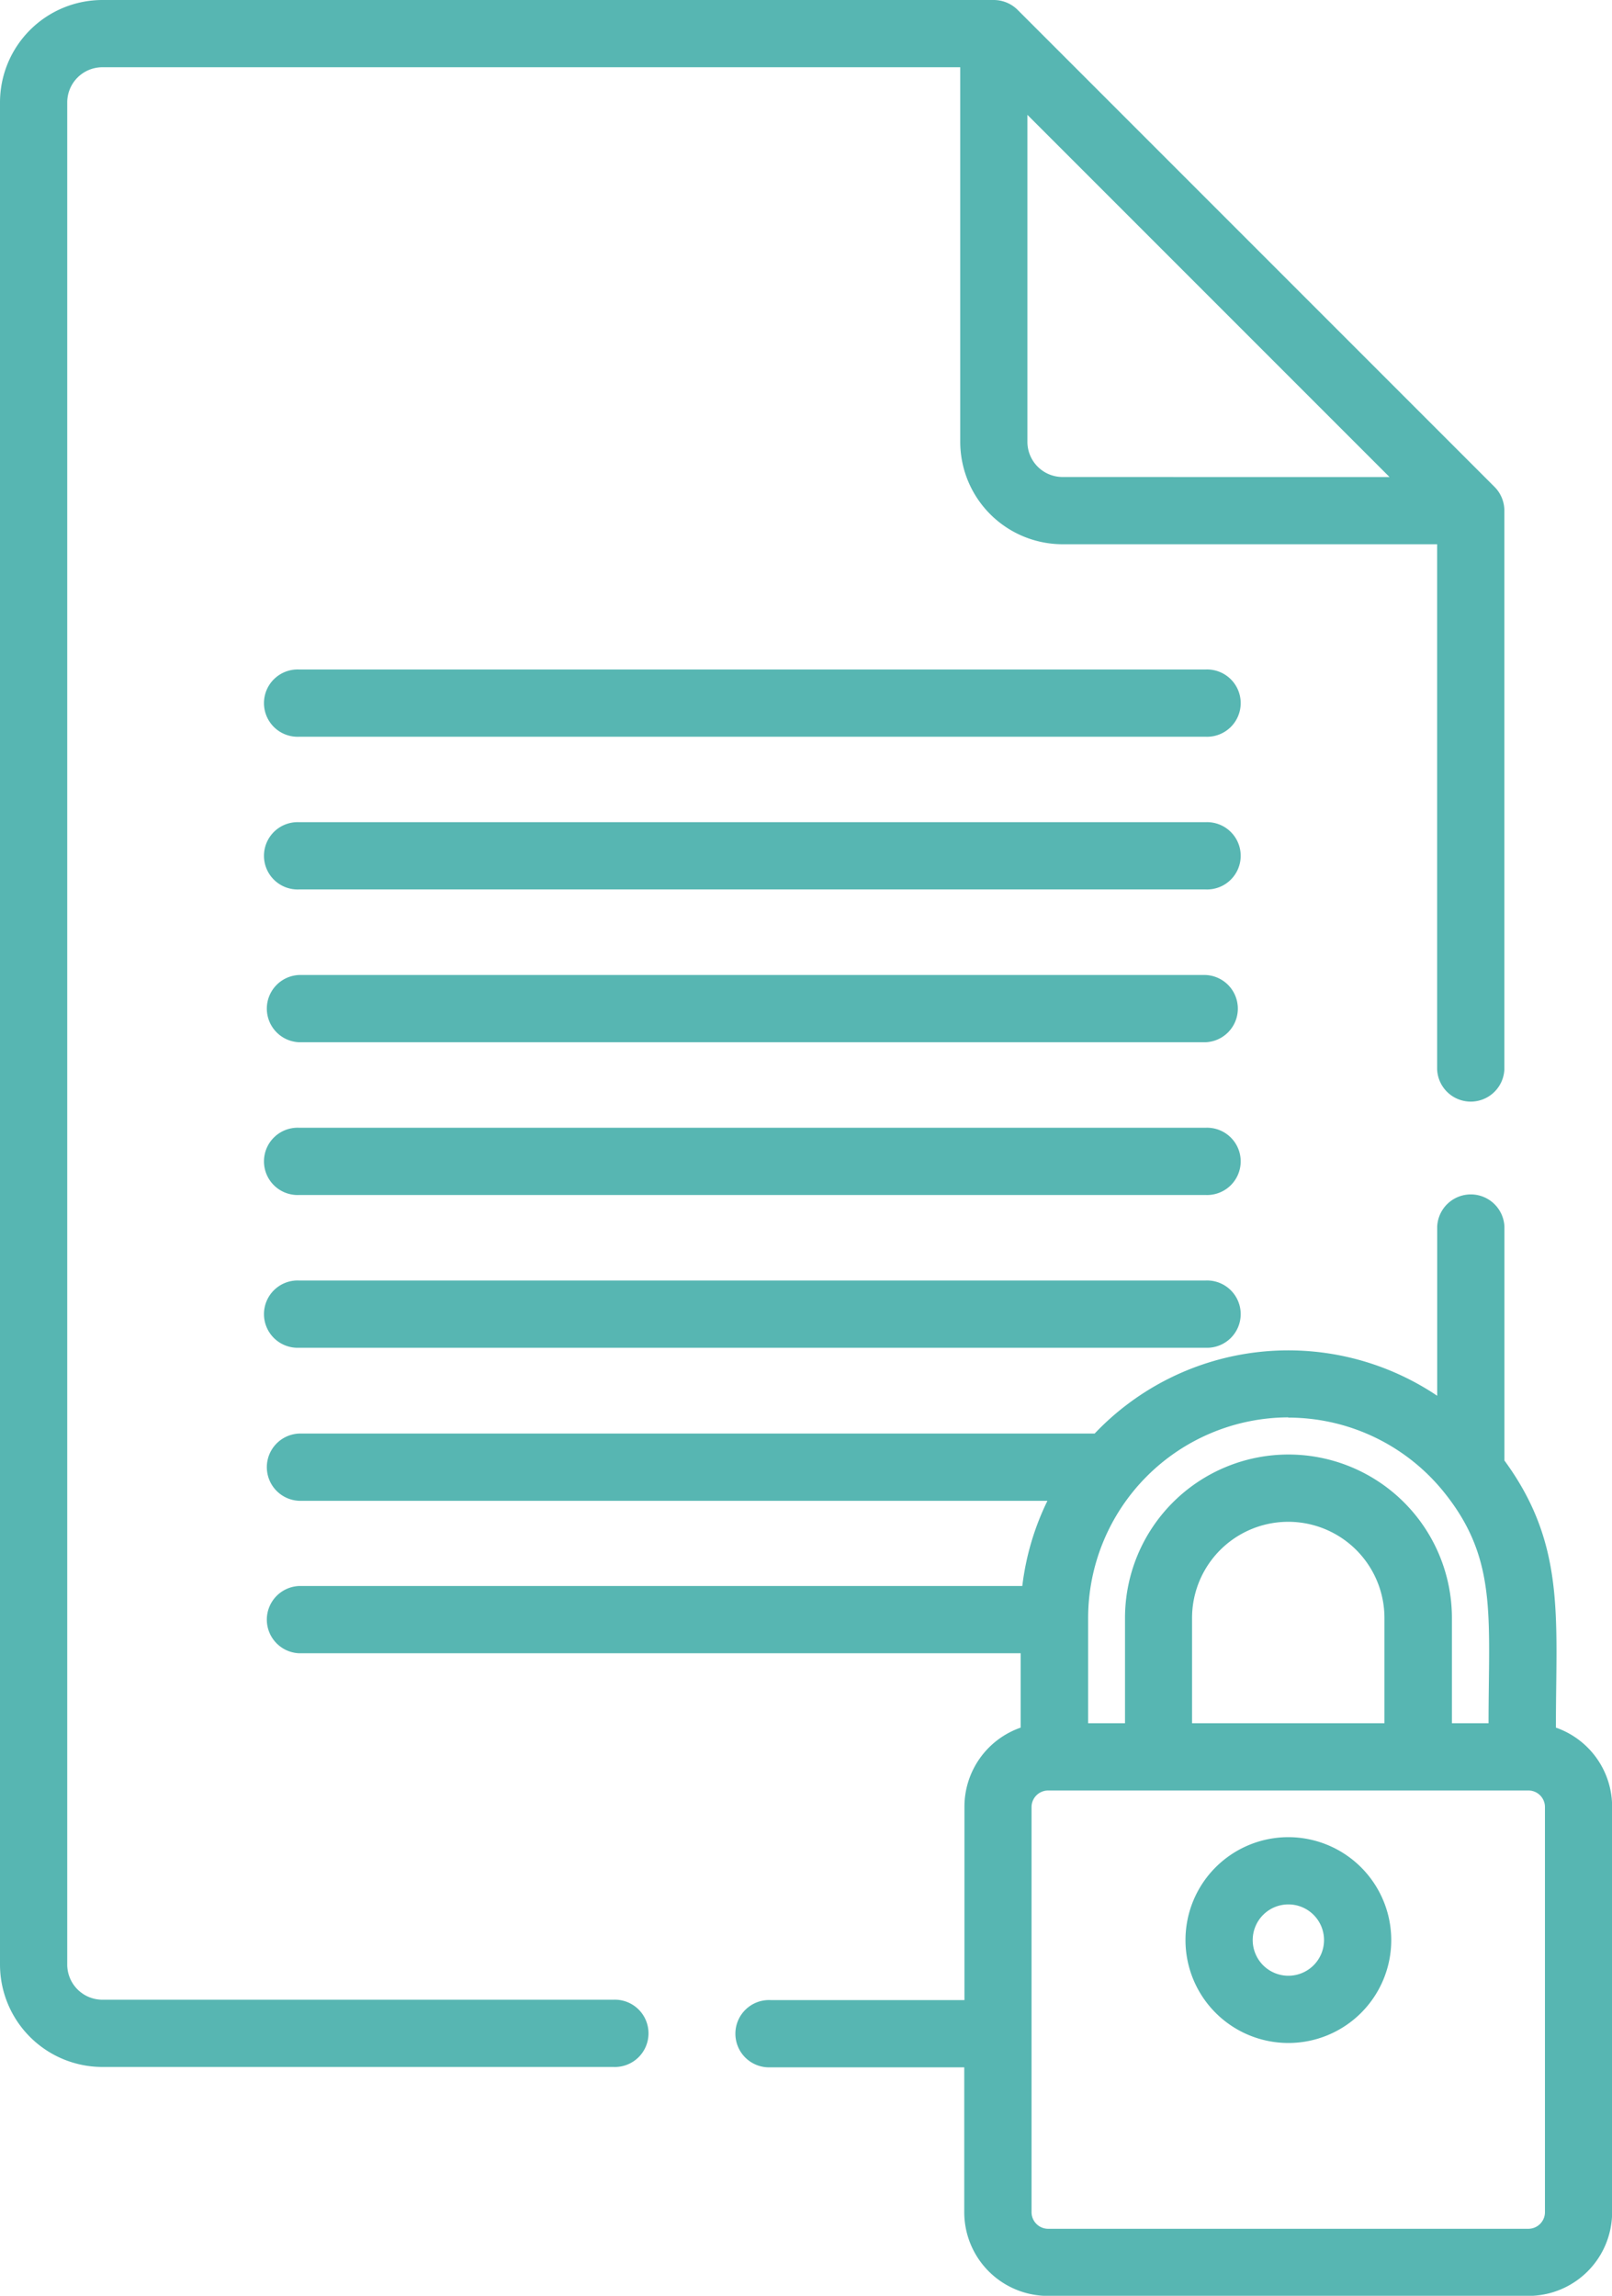 <svg xmlns="http://www.w3.org/2000/svg" viewBox="0 0 26.494 37.724">
  <defs>
    <style>
      .cls-1 {
        fill: #57b6b2;
      }
    </style>
  </defs>
  <g id="_001-encrypted" data-name="001-encrypted" transform="translate(0)">
    <path id="Path_1702" data-name="Path 1702" class="cls-1" d="M24.563,8,16.725.162A.559.559,0,0,0,16.334,0H1.682A1.684,1.684,0,0,0,0,1.682v30.6a1.684,1.684,0,0,0,1.682,1.682h8.4a.553.553,0,1,0,0-1.105h-8.4a.578.578,0,0,1-.577-.577V1.682a.578.578,0,0,1,.577-.577h14.1V7.261a1.684,1.684,0,0,0,1.682,1.682H23.62v8.629a.553.553,0,0,0,1.105,0V8.391A.554.554,0,0,0,24.563,8Zm-7.1-.162a.578.578,0,0,1-.577-.577V1.887l5.952,5.952Zm0,0" transform="translate(0 0)"/>
    <path id="Path_1703" data-name="Path 1703" class="cls-1" d="M59.752,150.41h14.9a.553.553,0,1,0,0-1.105h-14.9a.553.553,0,1,0,0,1.105Zm0,0" transform="translate(-54.837 -138.304)"/>
    <path id="Path_1704" data-name="Path 1704" class="cls-1" d="M59.752,184.476h14.9a.553.553,0,1,0,0-1.105h-14.9a.553.553,0,1,0,0,1.105Zm0,0" transform="translate(-54.837 -169.861)"/>
    <path id="Path_1705" data-name="Path 1705" class="cls-1" d="M59.752,218.543h14.9a.553.553,0,0,0,0-1.105h-14.9a.553.553,0,0,0,0,1.105Zm0,0" transform="translate(-54.837 -201.417)"/>
    <path id="Path_1706" data-name="Path 1706" class="cls-1" d="M59.752,252.613h14.9a.553.553,0,1,0,0-1.105h-14.9a.553.553,0,1,0,0,1.105Zm0,0" transform="translate(-54.837 -232.977)"/>
    <path id="Path_1707" data-name="Path 1707" class="cls-1" d="M59.752,286.683h14.9a.553.553,0,1,0,0-1.105h-14.9a.553.553,0,1,0,0,1.105Zm0,0" transform="translate(-54.837 -264.537)"/>
    <path id="Path_1708" data-name="Path 1708" class="cls-1" d="M79.563,270.4v-3.843a.553.553,0,0,0-1.105,0v2.779a4.388,4.388,0,0,0-5.63.621H59.752a.553.553,0,0,0,0,1.105h12.3a4.365,4.365,0,0,0-.413,1.4H59.752a.553.553,0,0,0,0,1.105h11.86v1.222a1.376,1.376,0,0,0-.924,1.3v3.177H67.5a.553.553,0,1,0,0,1.105h3.185v2.382a1.376,1.376,0,0,0,1.374,1.374h7.9a1.376,1.376,0,0,0,1.374-1.374v-6.664a1.376,1.376,0,0,0-.924-1.3C80.408,272.984,80.576,271.783,79.563,270.4Zm-3.553-.705a3.286,3.286,0,0,1,2.576,1.246c.864,1.086.716,2.029.716,3.776H78.7v-1.729a2.686,2.686,0,1,0-5.373,0v1.729h-.606v-1.729A3.3,3.3,0,0,1,76.01,269.691Zm-1.581,5.022v-1.729a1.581,1.581,0,1,1,3.162,0v1.729Zm5.8,8.038a.273.273,0,0,1-.269.269h-7.9a.273.273,0,0,1-.269-.269v-6.664a.273.273,0,0,1,.269-.269h7.9a.272.272,0,0,1,.269.269v6.664Zm0,0" transform="translate(-54.837 -246.401)"/>
    <path id="Path_1709" data-name="Path 1709" class="cls-1" d="M266.1,409.723a1.691,1.691,0,1,0,1.691,1.691A1.693,1.693,0,0,0,266.1,409.723Zm0,2.277a.586.586,0,1,1,.586-.586A.586.586,0,0,1,266.1,412Zm0,0" transform="translate(-244.925 -379.535)"/>
  </g>
</svg>
